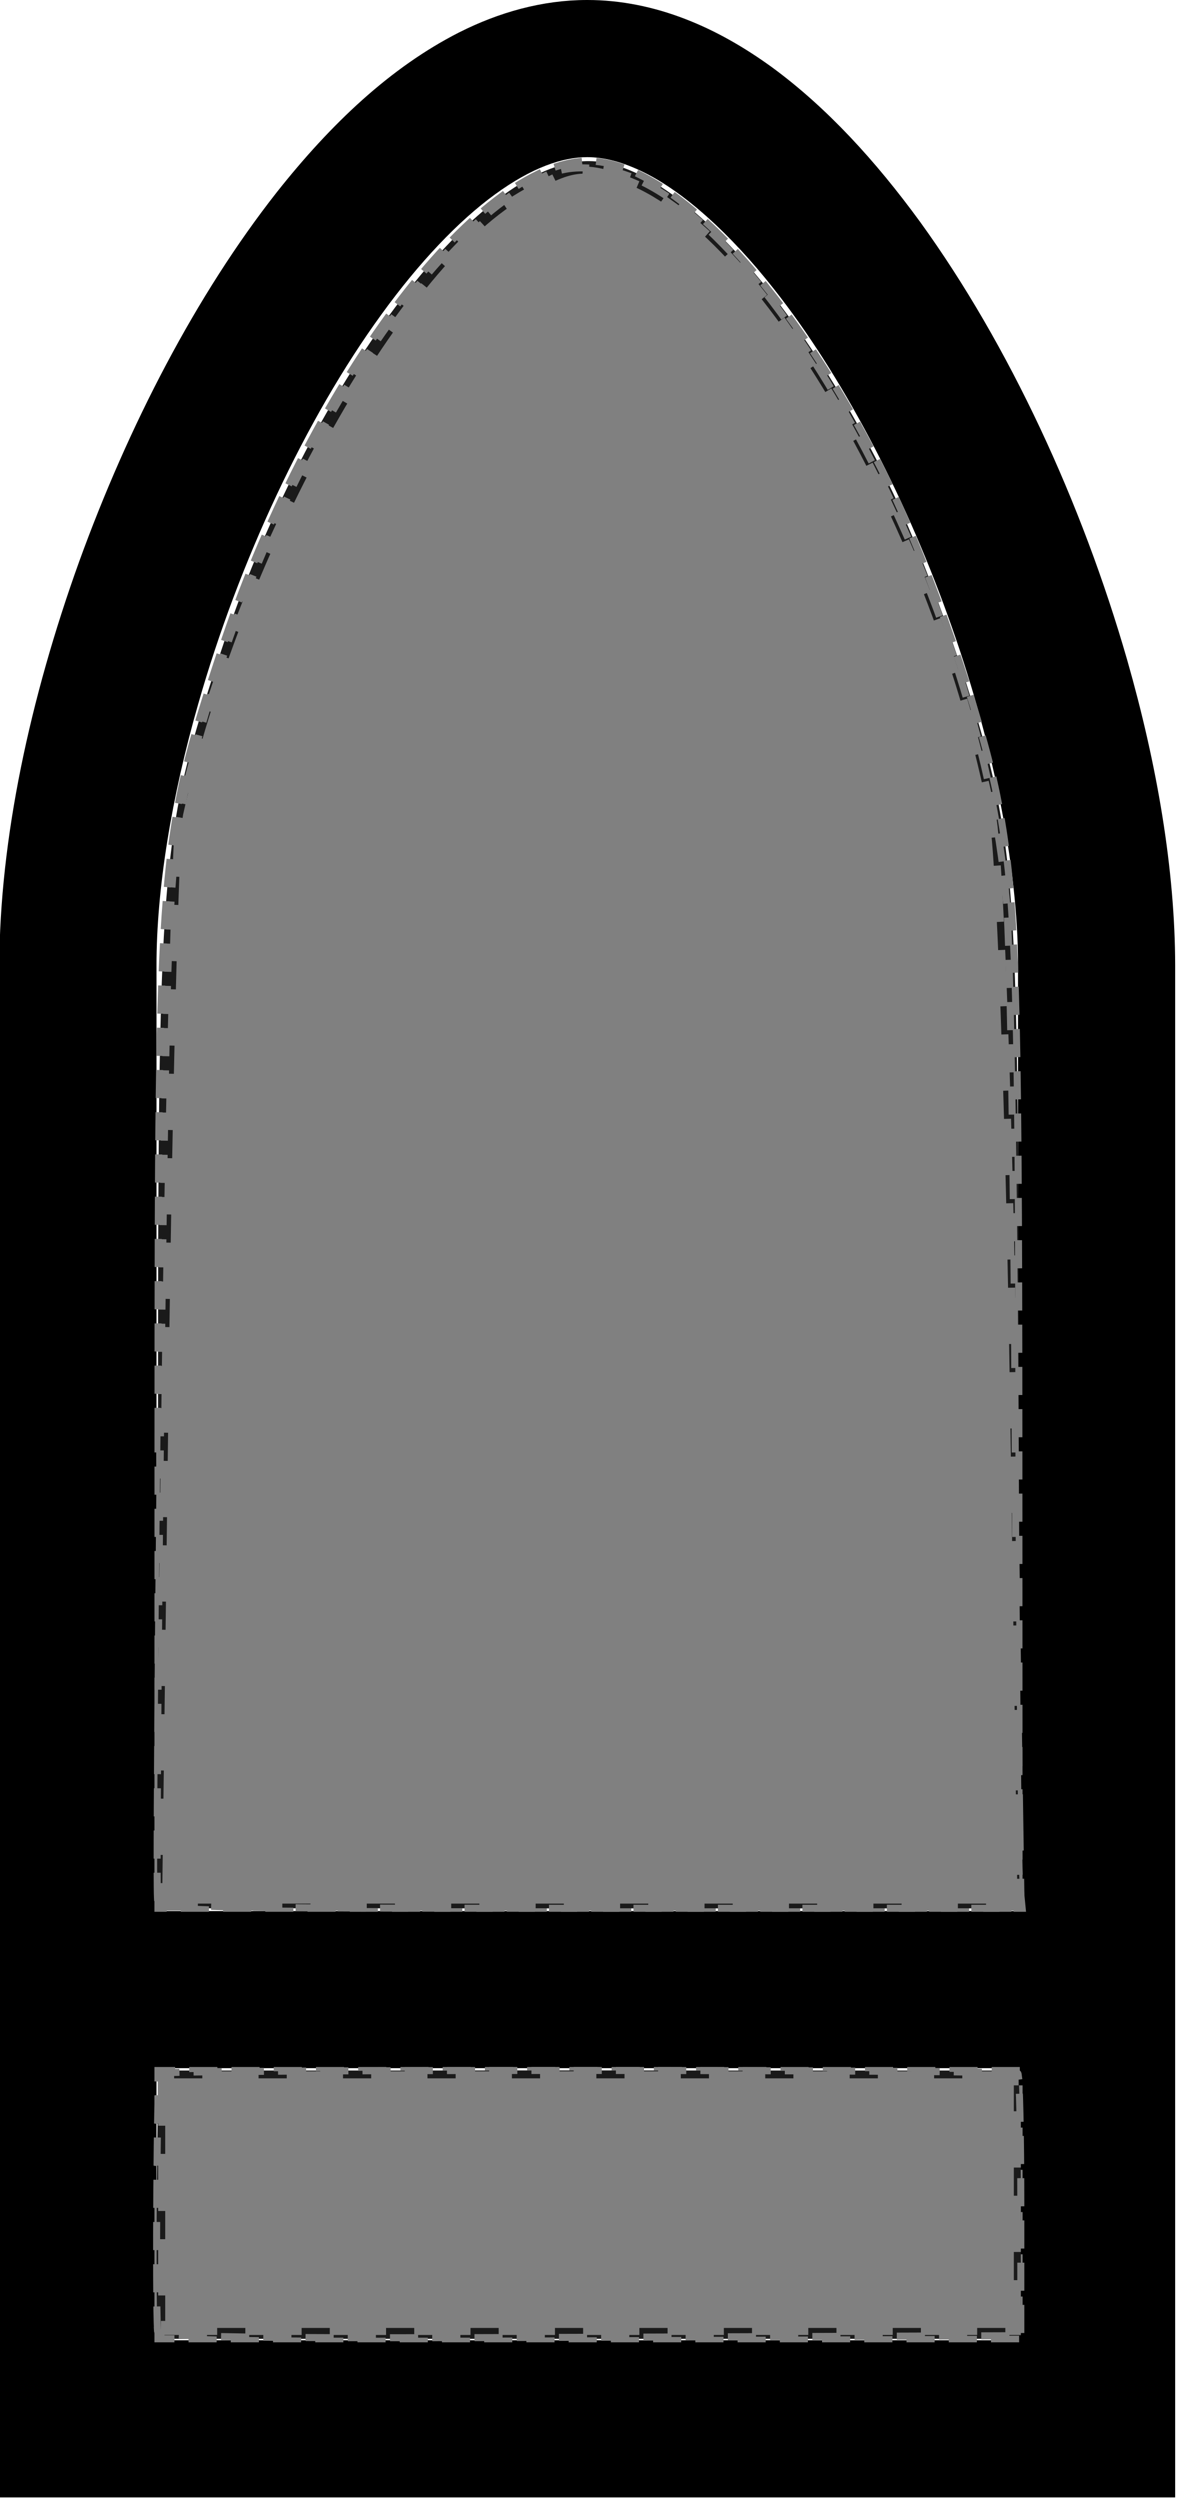 <?xml version="1.0" encoding="UTF-8" standalone="no"?>
<!-- Created with Inkscape (http://www.inkscape.org/) -->

<svg
   width="99.658mm"
   height="211.667mm"
   viewBox="0 0 99.658 211.667"
   version="1.1"
   id="svg1"
   xml:space="preserve"
   xmlns:inkscape="http://www.inkscape.org/namespaces/inkscape"
   xmlns:sodipodi="http://sodipodi.sourceforge.net/DTD/sodipodi-0.dtd"
   xmlns="http://www.w3.org/2000/svg"
   xmlns:svg="http://www.w3.org/2000/svg"><sodipodi:namedview
     id="namedview1"
     pagecolor="#ffffff"
     bordercolor="#000000"
     borderopacity="0.25"
     inkscape:showpageshadow="2"
     inkscape:pageopacity="0.0"
     inkscape:pagecheckerboard="0"
     inkscape:deskcolor="#d1d1d1"
     inkscape:document-units="mm" /><defs
     id="defs1" /><g
     inkscape:label="Layer 1"
     inkscape:groupmode="layer"
     id="layer1"
     transform="translate(165.092,-434.248)"><g
       id="g1-4-2"
       transform="matrix(0.413,0,0,0.413,-221.096,434.248)">
	<path
   class="st0"
   d="M 376.531,197.984 C 376.5,178.265 372.843,156.812 366.687,135.281 357.406,103.031 342.531,70.797 324.281,45.547 315.093,32.938 305.093,22.031 293.906,13.813 288.281,9.735 282.375,6.313 276.031,3.875 269.719,1.438 262.969,0 256,0 c -9.297,0 -18.172,2.563 -26.234,6.625 -14.141,7.188 -26.328,18.781 -37.391,32.75 -16.531,21.031 -30.438,47.875 -40.563,75.813 -10.063,27.984 -16.297,56.938 -16.344,82.797 C 135.469,263.938 135.5,512 135.5,512 h 241.031 c 0,0 -0.015,-252.125 0,-314.016 z M 167.688,479.781 c 0,-0.766 0,-1.469 0,-2.313 0,-11.125 0,-28.313 0,-53.469 h 176.625 c 0,27.063 0,44.75 0,55.781 H 167.688 Z M 344.313,391.797 H 167.688 c 0,-14.266 0,-36.734 0,-62.328 0,-43.625 0,-96.125 0,-131.484 -0.016,-15.641 3.063,-34.609 8.594,-53.813 8.234,-28.859 22.031,-58.422 37.516,-79.703 7.703,-10.656 15.828,-19.203 23.297,-24.625 3.734,-2.734 7.281,-4.688 10.438,-5.906 3.188,-1.219 5.953,-1.719 8.469,-1.719 3.344,0 7.188,0.906 11.75,3.188 7.938,3.938 17.469,12.313 26.563,23.906 13.719,17.375 26.516,41.656 35.563,66.813 9.125,25.141 14.469,51.313 14.438,71.859 -0.003,56.109 -0.003,155.171 -0.003,193.812 z"
   id="path1-4-3"
   style="fill:#000000" />
</g><path
       style="fill:#1a1a1a;fill-opacity:1;stroke:#808080;stroke-width:0.595;stroke-linecap:square;stroke-dasharray:1.788;stroke-opacity:1;paint-order:stroke markers fill"
       d="m -151.713,555.535 c 0.005,-48.612 0.143,-50.337 5.295,-66.03 7.395,-22.527 21.686,-41.617 31.155,-41.617 7.098,0 17.524,11.215 25.426,27.353 3.432,7.009 7.771,19.49 9.132,26.273 1.629,8.115 1.869,15.067 1.883,54.55 l 0.014,39.757 h -36.455 -36.455 z"
       id="path14-6" /><path
       style="fill:#1a1a1a;fill-opacity:1;stroke:#808080;stroke-width:0.595;stroke-linecap:square;stroke-dasharray:1.788;stroke-opacity:1;paint-order:stroke markers fill"
       d="m -151.717,620.916 v -11.359 h 36.455 36.455 v 11.359 11.359 h -36.455 -36.455 z"
       id="path15-4" /><path
       style="fill:#1a1a1a;fill-opacity:1;stroke:#808080;stroke-width:0.595;stroke-linecap:square;stroke-dasharray:1.788;stroke-opacity:1;paint-order:stroke markers fill"
       d="m -151.76,594.896 c -0.123,-2.634 0.213,-40.449 0.55,-61.947 0.418,-26.676 0.591,-28.483 3.743,-39.096 6.109,-20.575 17.747,-39.109 27.869,-44.385 1.77,-0.922 2.876,-1.128 5.081,-0.945 13.218,1.096 32.424,35.493 34.642,62.043 0.312,3.739 0.641,23.44 0.73,43.781 0.089,20.341 0.261,37.994 0.382,39.229 l 0.22,2.246 -36.587,-2.4e-4 c -34.476,-2.1e-4 -36.589,-0.054 -36.63,-0.925 z"
       id="path16-8" /><path
       style="fill:#1a1a1a;fill-opacity:1;stroke:#808080;stroke-width:0.595;stroke-linecap:square;stroke-dasharray:1.788;stroke-opacity:1;paint-order:stroke markers fill"
       d="m -151.754,631.618 c -0.171,-3.103 -0.039,-21.633 0.155,-21.828 0.328,-0.328 72.363,-0.308 72.691,0.019 0.138,0.138 0.25,5.189 0.25,11.226 l 4e-5,10.975 -36.53,0.136 c -29.035,0.108 -36.538,0 -36.567,-0.528 z"
       id="path17-5" /><path
       style="fill:#808080;fill-opacity:1;stroke:#808080;stroke-width:1.19;stroke-linecap:square;stroke-dasharray:3.575;stroke-opacity:1;paint-order:stroke markers fill"
       d="m -150.8,550.783 c 0.311,-24.554 0.857,-45.963 1.214,-47.575 4.769,-21.565 18.238,-45.998 28.751,-52.16 4.045,-2.371 4.977,-2.537 8.216,-1.468 11.645,3.843 26.655,29.711 31.287,53.918 0.612,3.196 1.4,25.188 1.753,48.87 l 0.64,43.059 h -36.213 -36.213 z"
       id="path18" /><path
       style="fill:#808080;fill-opacity:1;stroke:#808080;stroke-width:1.19;stroke-linecap:square;stroke-dasharray:3.575;stroke-opacity:1;paint-order:stroke markers fill"
       d="M -151.102,620.786 V 610.22 h 35.926 35.926 v 10.567 10.567 h -35.926 -35.926 z"
       id="path19" /></g><style
     type="text/css"
     id="style1">
<![CDATA[
	.st0{fill:#000000;}
]]>
</style></svg>
